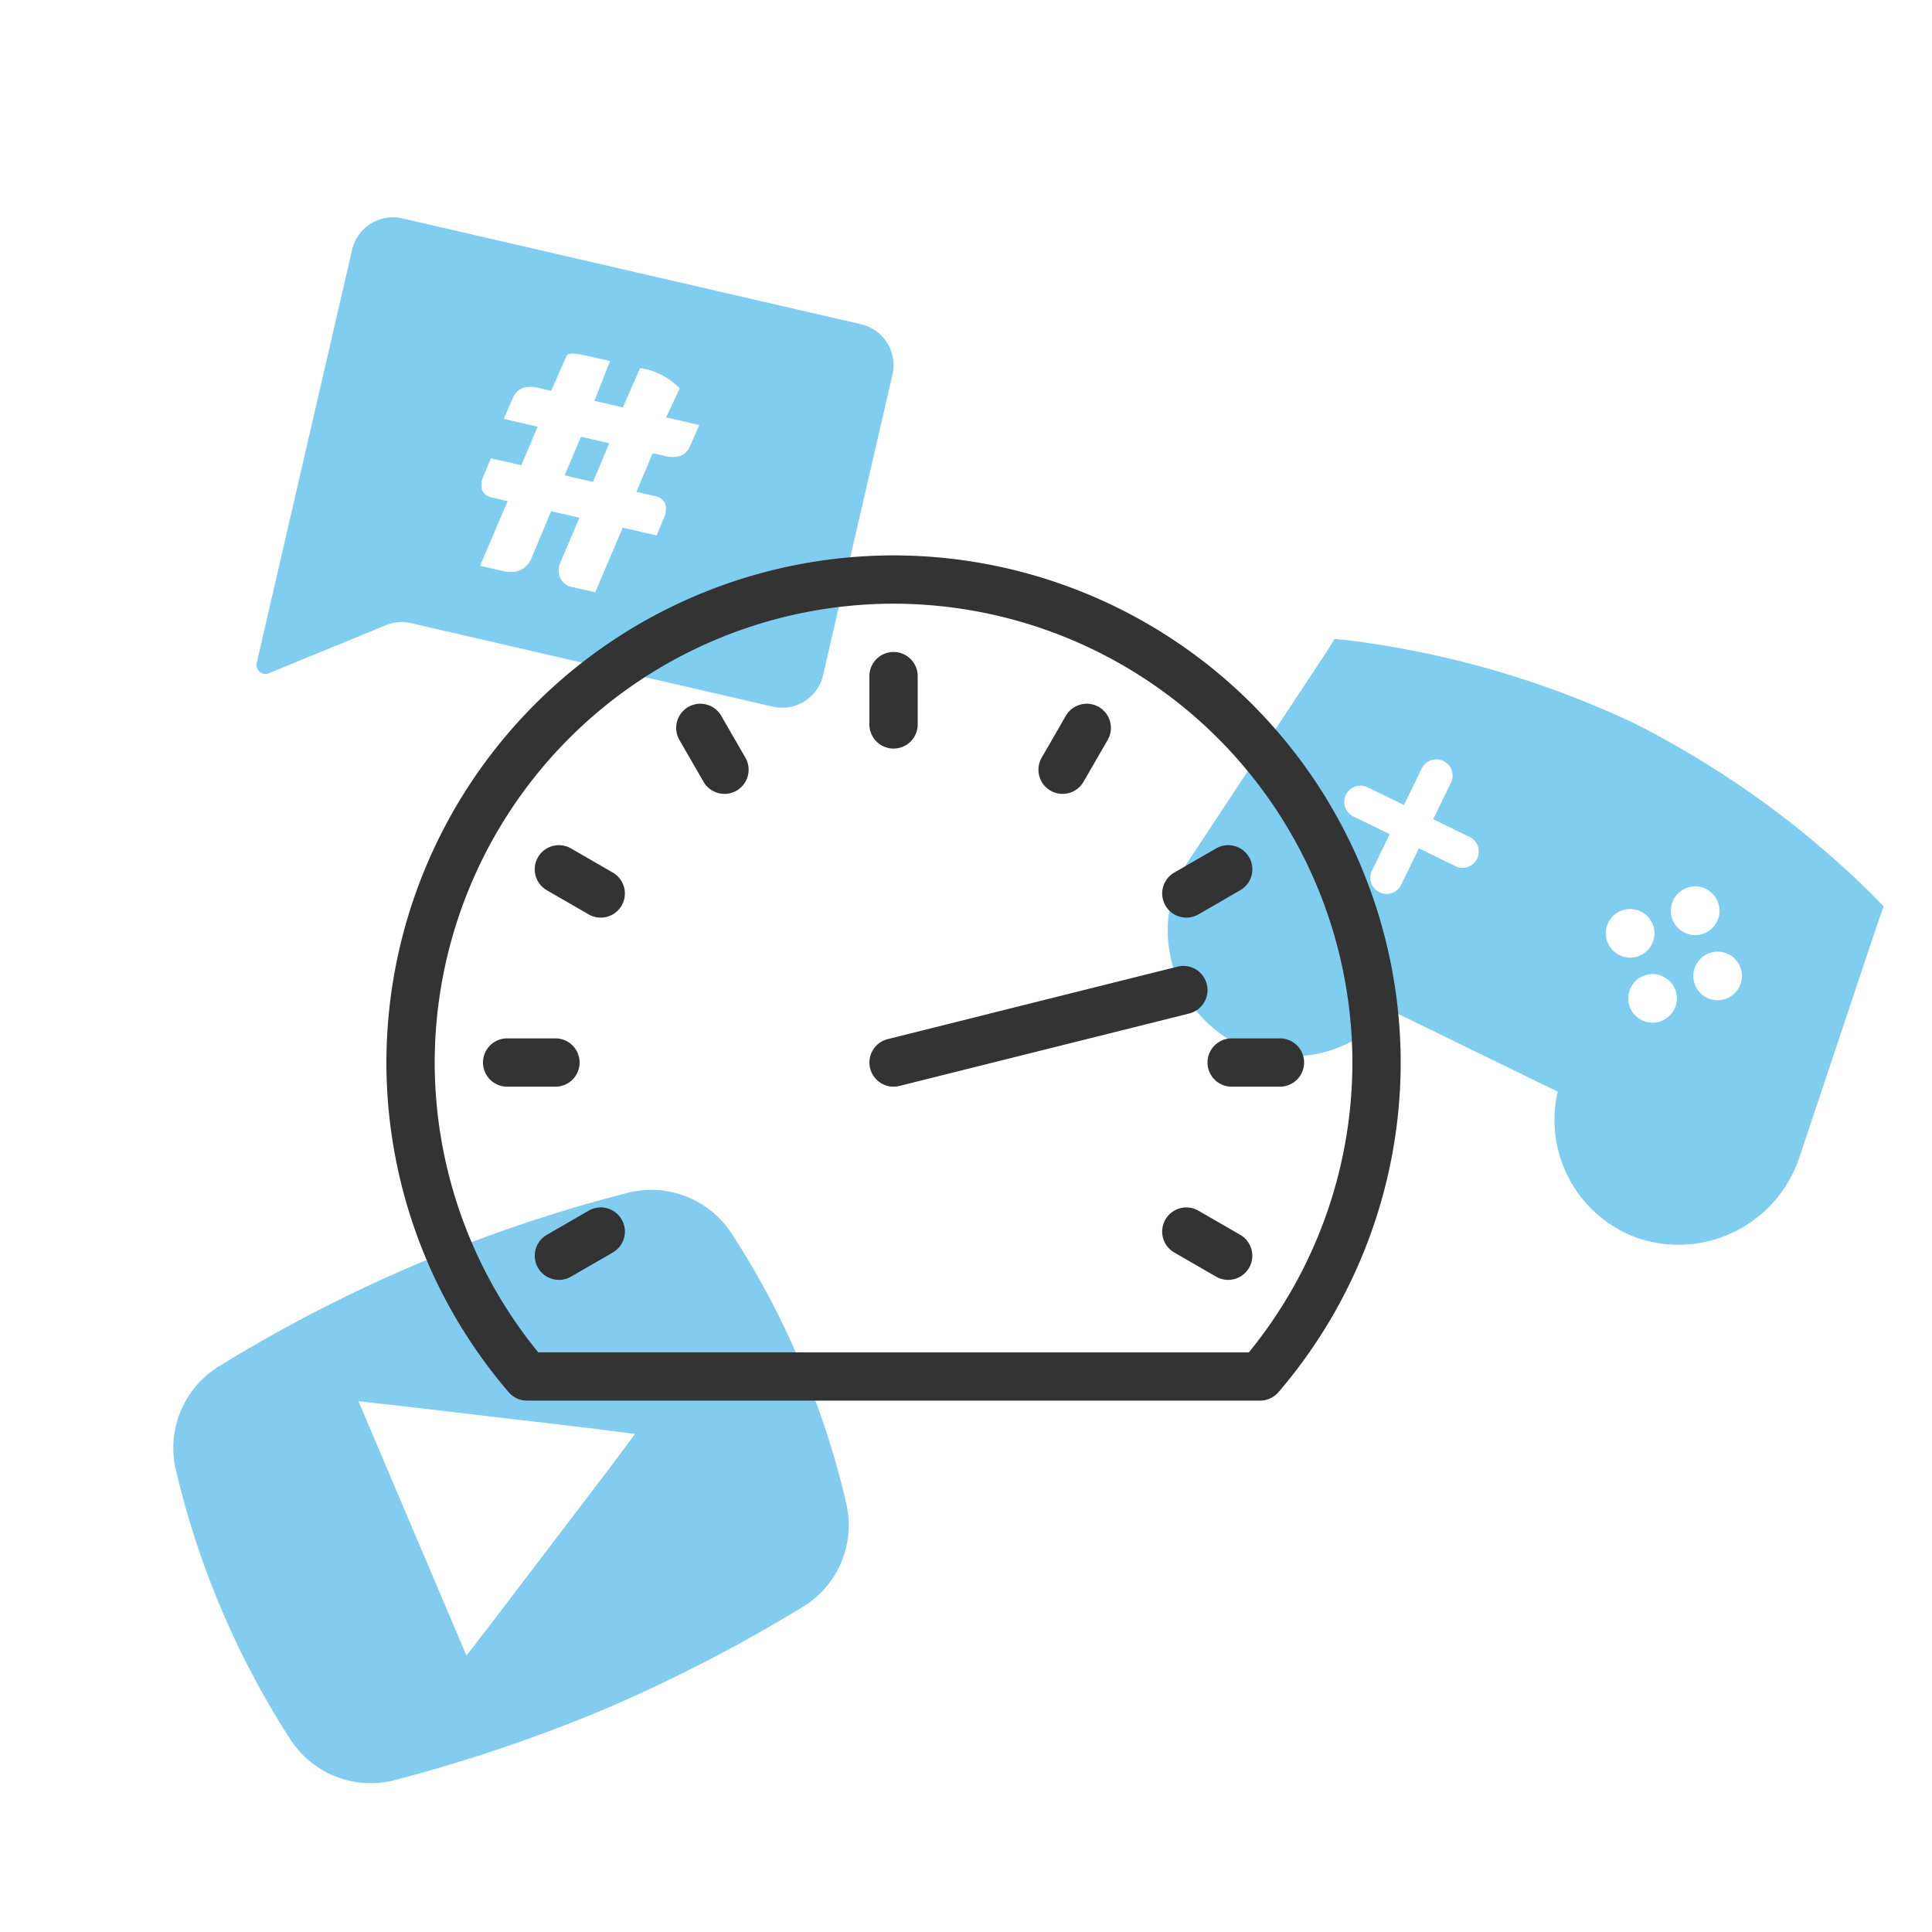 <svg xmlns="http://www.w3.org/2000/svg" viewBox="0 0 80 80">
  <path fill="#82cdef" d="M30.266 51.033a3.968 3.968 0 00-4.33-1.626 61.157 61.157 0 00-16.831 7.146 3.967 3.967 0 00-1.838 4.244 35.527 35.527 0 004.788 11.277 3.961 3.961 0 004.33 1.626 64.827 64.827 0 008.684-2.94 64.824 64.824 0 008.147-4.206 3.962 3.962 0 001.838-4.244 34.154 34.154 0 00-1.904-5.847 33.749 33.749 0 00-2.884-5.43zm-5.007 9.735l-4.892 6.425-1.052 1.363-4.472-10.534 1.71.19 8.021.943 1.724.22z"/>
  <path fill="#7fcdef" d="M10.91 27.898a.377.377 0 01-.263-.225.391.391 0 01-.015-.232l3.946-17.091a1.737 1.737 0 012.075-1.309l19.01 4.388a1.738 1.738 0 011.291 2.087l-2.87 12.43a1.737 1.737 0 01-2.071 1.318l-15-3.462a1.7 1.7 0 00-1.037.086l-4.842 1.99a.362.362 0 01-.224.02zm9.414-8.919l-.268.653a.92.92 0 00-.089.674.558.558 0 00.428.3l.623.144-1.139 2.677.974.225a1.288 1.288 0 00.339.033.929.929 0 00.321-.066.882.882 0 00.492-.5l.815-1.951 1.171.271-.782 1.844a.816.816 0 00-.077.333.749.749 0 00.06.3.679.679 0 00.174.242.6.6 0 00.262.134l1.018.235 1.141-2.677 1.4.323.27-.651a.933.933 0 00.088-.675.562.562 0 00-.43-.305l-.762-.176.675-1.6.445.1a1.237 1.237 0 00.718.006.745.745 0 00.39-.418l.375-.854-1.373-.318.553-1.175a.05.05 0 00-.008-.046 2.894 2.894 0 00-1.62-.822l-.718 1.63-1.176-.271.646-1.647-.538-.124c-.858-.2-1.189-.256-1.265-.081l-.636 1.439-.479-.111a1.216 1.216 0 00-.719 0 .759.759 0 00-.391.416l-.375.855 1.407.324-.677 1.594zm4.228.976l-1.171-.271.675-1.6 1.172.271-.673 1.6zm49.939 28.017l3.3-9.868.209-.567-.443-.46a39 39 0 00-9.921-7.143A39.044 39.044 0 0055.9 26.523l-.635-.065-.32.512-5.735 8.683a5.277 5.277 0 001.5 7.272 5.2 5.2 0 006.84-1.112l6.95 3.391a5.2 5.2 0 003.34 6.072 5.278 5.278 0 006.651-3.304zM60.263 35.865l-1.509-.735-.735 1.509a.672.672 0 01-1.209-.588l.736-1.51-1.508-.734a.672.672 0 01.587-1.209l1.509.736.736-1.511a.671.671 0 01.9-.311.672.672 0 01.311.9l-.736 1.51 1.51.735a.671.671 0 01.31.9.671.671 0 01-.9.312zm10.373.945a1.006 1.006 0 01.464 1.346 1.007 1.007 0 01-1.811-.882 1.007 1.007 0 011.344-.472h.006zm-3.576 2.743a1.007 1.007 0 01-.465-1.346 1.007 1.007 0 011.347-.464 1.006 1.006 0 01.464 1.346 1.008 1.008 0 01-1.345.463zm.929 2.694a1.007 1.007 0 01-.465-1.346 1.007 1.007 0 011.347-.464 1.007 1.007 0 01.464 1.346 1.008 1.008 0 01-1.345.463zm2.694-.929a1.007 1.007 0 01-.465-1.346 1.007 1.007 0 011.347-.464 1.006 1.006 0 01.464 1.346 1.008 1.008 0 01-1.345.463z"/>
  <g fill="#333">
    <path d="M23 44.997h-2a1 1 0 01-1-1 1 1 0 011-1h2a1 1 0 011 1 1 1 0 01-1 1zm30 0h-2a1 1 0 01-1-1 1 1 0 011-1h2a1 1 0 011 1 1 1 0 01-1 1zm-28.125-7a.992.992 0 01-.5-.134l-1.732-1a1 1 0 01-.367-1.366 1 1 0 011.367-.366l1.732 1a1 1 0 01.366 1.366 1 1 0 01-.866.5zm25.98 15a1 1 0 01-.5-.134l-1.732-1a1 1 0 01-.366-1.366 1 1 0 011.366-.366l1.732 1a1 1 0 01.367 1.366 1 1 0 01-.867.5zM30 32.873a1 1 0 01-.867-.5l-1-1.732a1 1 0 01.366-1.367 1 1 0 011.366.367l1 1.732a1 1 0 01-.366 1.366.992.992 0 01-.499.134zm7-1.876a1 1 0 01-1-1v-2a1 1 0 011-1 1 1 0 011 1v2a1 1 0 01-1 1zm7 1.876a.992.992 0 01-.5-.134 1 1 0 01-.366-1.366l1-1.732a1 1 0 011.366-.367 1 1 0 01.366 1.367l-1 1.732a1 1 0 01-.866.5zm5.125 5.124a1 1 0 01-.867-.5 1 1 0 01.366-1.366l1.732-1a1 1 0 011.367.366 1 1 0 01-.367 1.366l-1.732 1a.992.992 0 01-.499.134zm-25.98 15a1 1 0 01-.868-.5 1 1 0 01.367-1.366l1.732-1a1 1 0 011.366.366 1 1 0 01-.366 1.366l-1.732 1a1 1 0 01-.499.134zm13.855-8a1 1 0 01-.969-.758 1 1 0 01.728-1.212l12-3a1 1 0 011.212.728 1 1 0 01-.728 1.212l-12 3a1.016 1.016 0 01-.243.03z"/>
    <path d="M52.18 57.997H21.82a1 1 0 01-.758-.35A20.987 20.987 0 0116 43.997a21.024 21.024 0 0121-21 21.024 21.024 0 0121 21 20.987 20.987 0 01-5.062 13.65 1 1 0 01-.758.35zm-29.893-2h29.426a19 19 0 004.287-12 19.021 19.021 0 00-19-19 19.021 19.021 0 00-19 19 19 19 0 004.287 12z"/>
  </g>
</svg>
